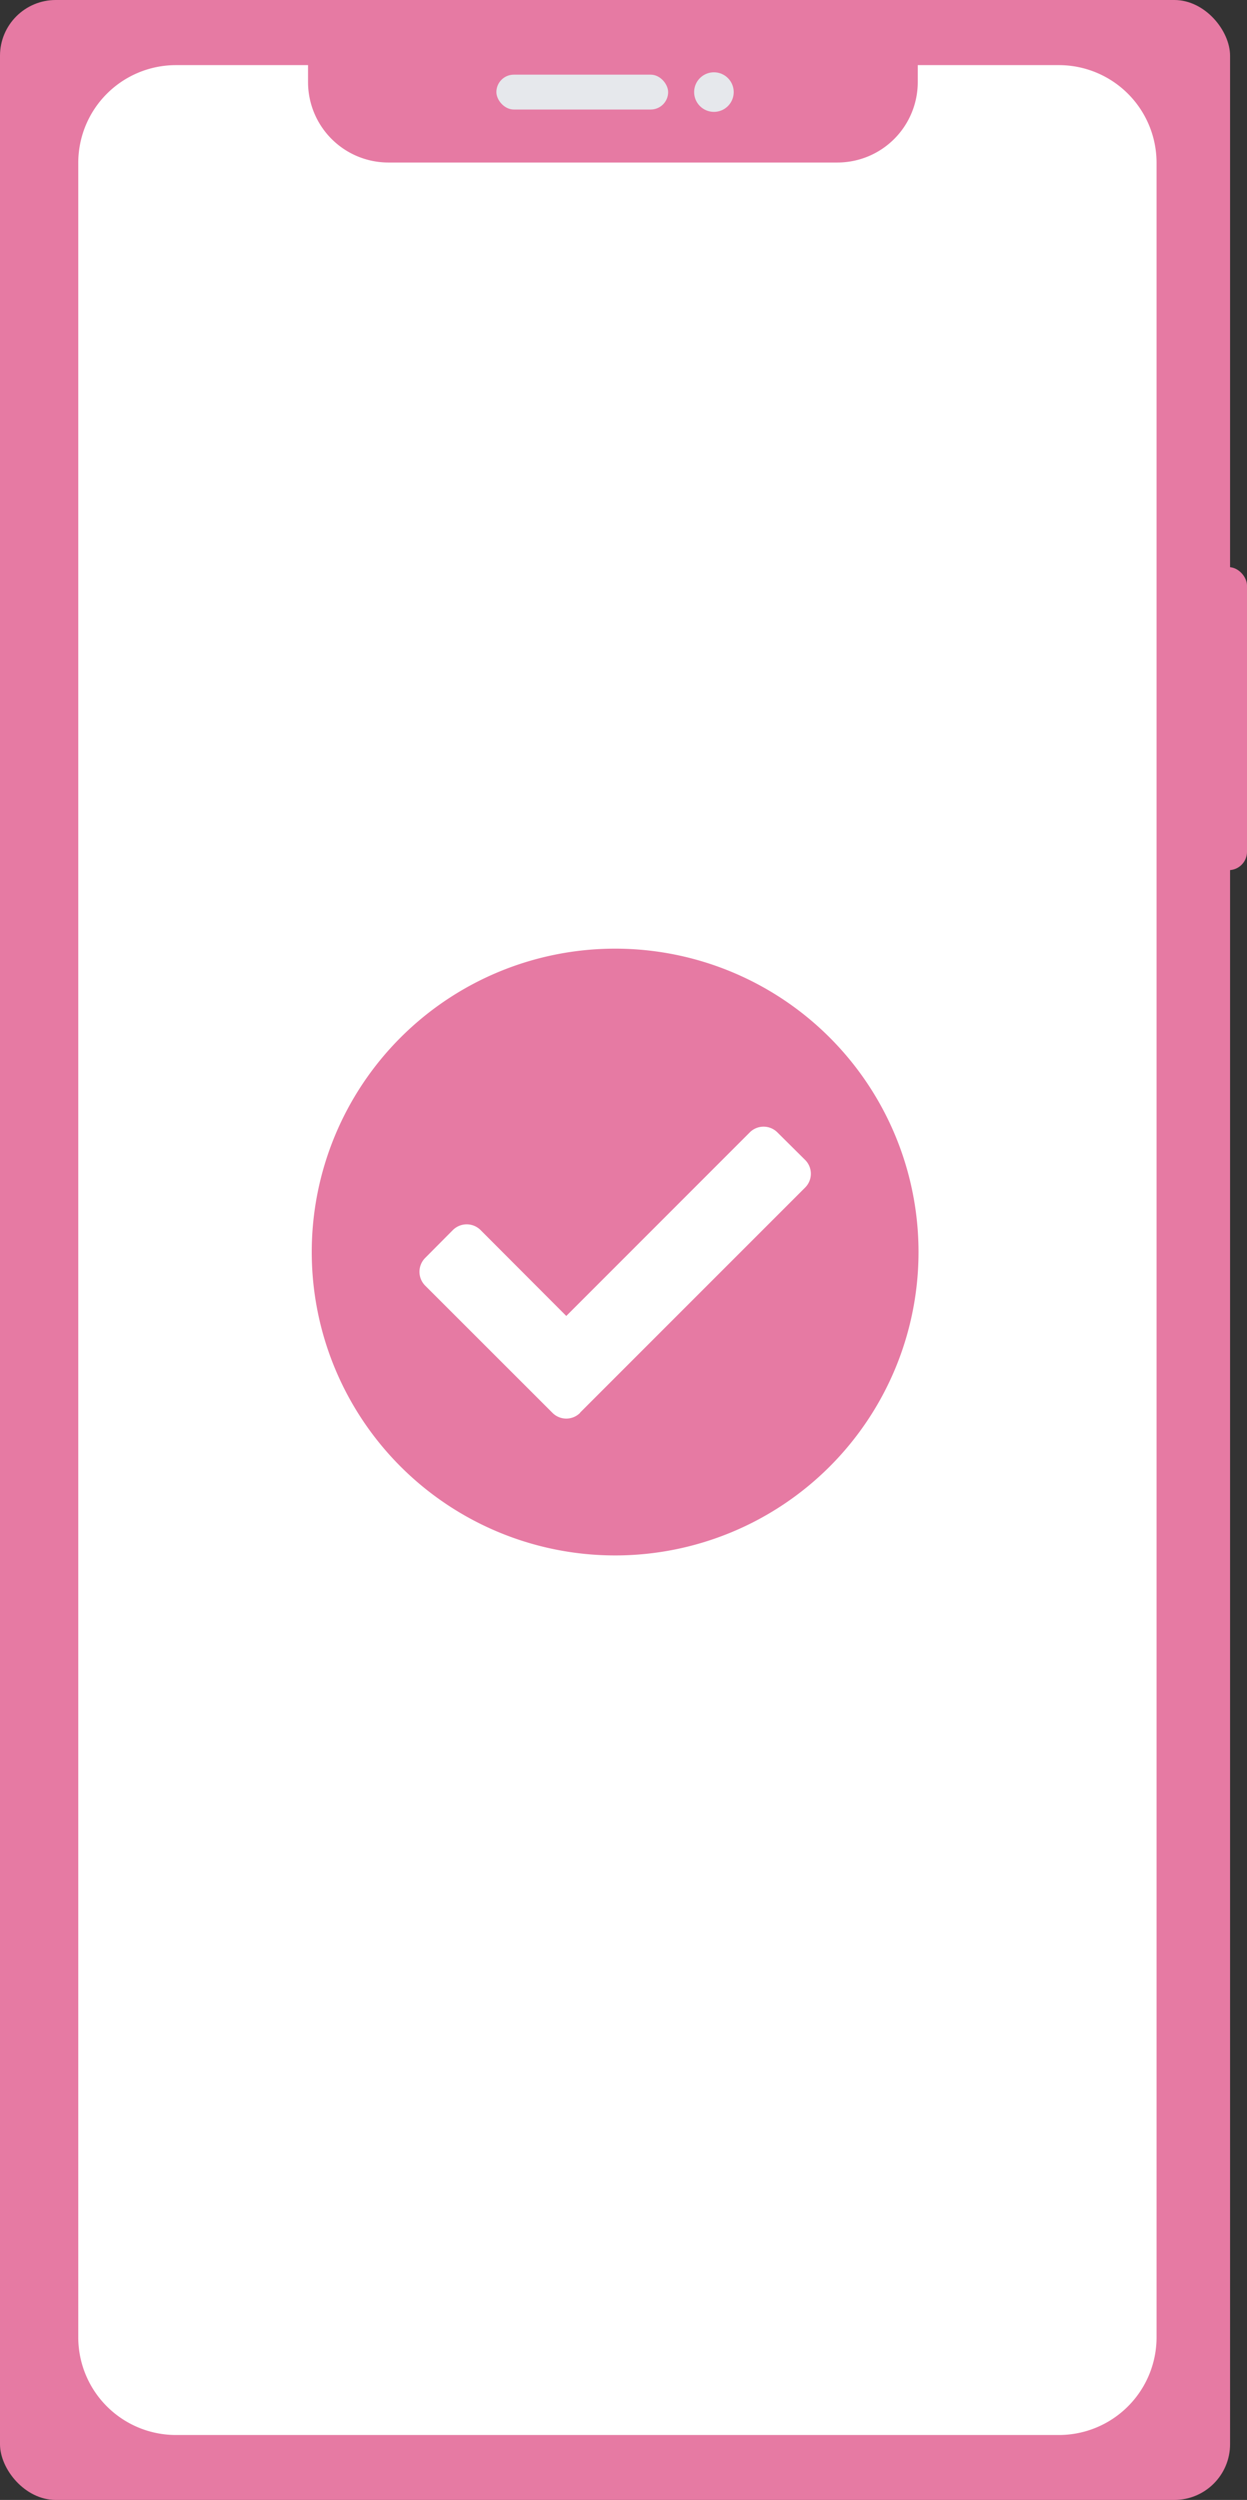 <svg xmlns="http://www.w3.org/2000/svg" width="134.192" height="269.022" viewBox="0 0 134.192 269.022">
  <rect x="0" y="0" width="134.192" height="269.022" fill="#333333" stroke="none"/>
  <g id="Group_1516" data-name="Group 1516" transform="translate(-282.13 -55.542)">
    <rect id="Rectangle_80" data-name="Rectangle 80" width="132.37" height="269.022" rx="6" transform="translate(282.13 55.542)" fill="#e67aa3"/>
    <path id="Path_176" data-name="Path 176" d="M570.237,199H555.053v1.827a8.655,8.655,0,0,1-8.66,8.655H498.1a8.655,8.655,0,0,1-8.66-8.655V199H475.227a10.513,10.513,0,0,0-10.513,10.513v234a10.513,10.513,0,0,0,10.513,10.513h95.01a10.513,10.513,0,0,0,10.513-10.513V209.531A10.513,10.513,0,0,0,570.237,199Z" transform="translate(-174.161 -136.45)" fill="#fff"/>
    <rect id="Rectangle_76" data-name="Rectangle 76" width="3.957" height="32.61" rx="1.978" transform="translate(412.365 116.57)" fill="#e67aa3"/>
    <rect id="Rectangle_81" data-name="Rectangle 81" width="18.484" height="3.751" rx="1.876" transform="translate(335.547 63.577)" fill="#e6e8ec"/>
    <ellipse id="Ellipse_5" data-name="Ellipse 5" cx="2.13" cy="2.13" rx="2.13" ry="2.13" transform="translate(356.827 63.322)" fill="#e6e8ec"/>
    <path id="Path_222" data-name="Path 222" d="M585.506,442.259a32.648,32.648,0,1,1-32.648-32.649A32.648,32.648,0,0,1,585.506,442.259ZM549.085,459.54,573.3,435.322a2.1,2.1,0,0,0,0-2.98l-2.98-2.958a2.1,2.1,0,0,0-2.976,0L547.6,449.137l-9.223-9.245a2.113,2.113,0,0,0-2.98,0l-2.98,3a2.113,2.113,0,0,0,0,2.98l13.693,13.688a2.1,2.1,0,0,0,2.98,0Z" transform="translate(-204.532 -251.982)" fill="#e67aa3"/>
  </g>
</svg>

